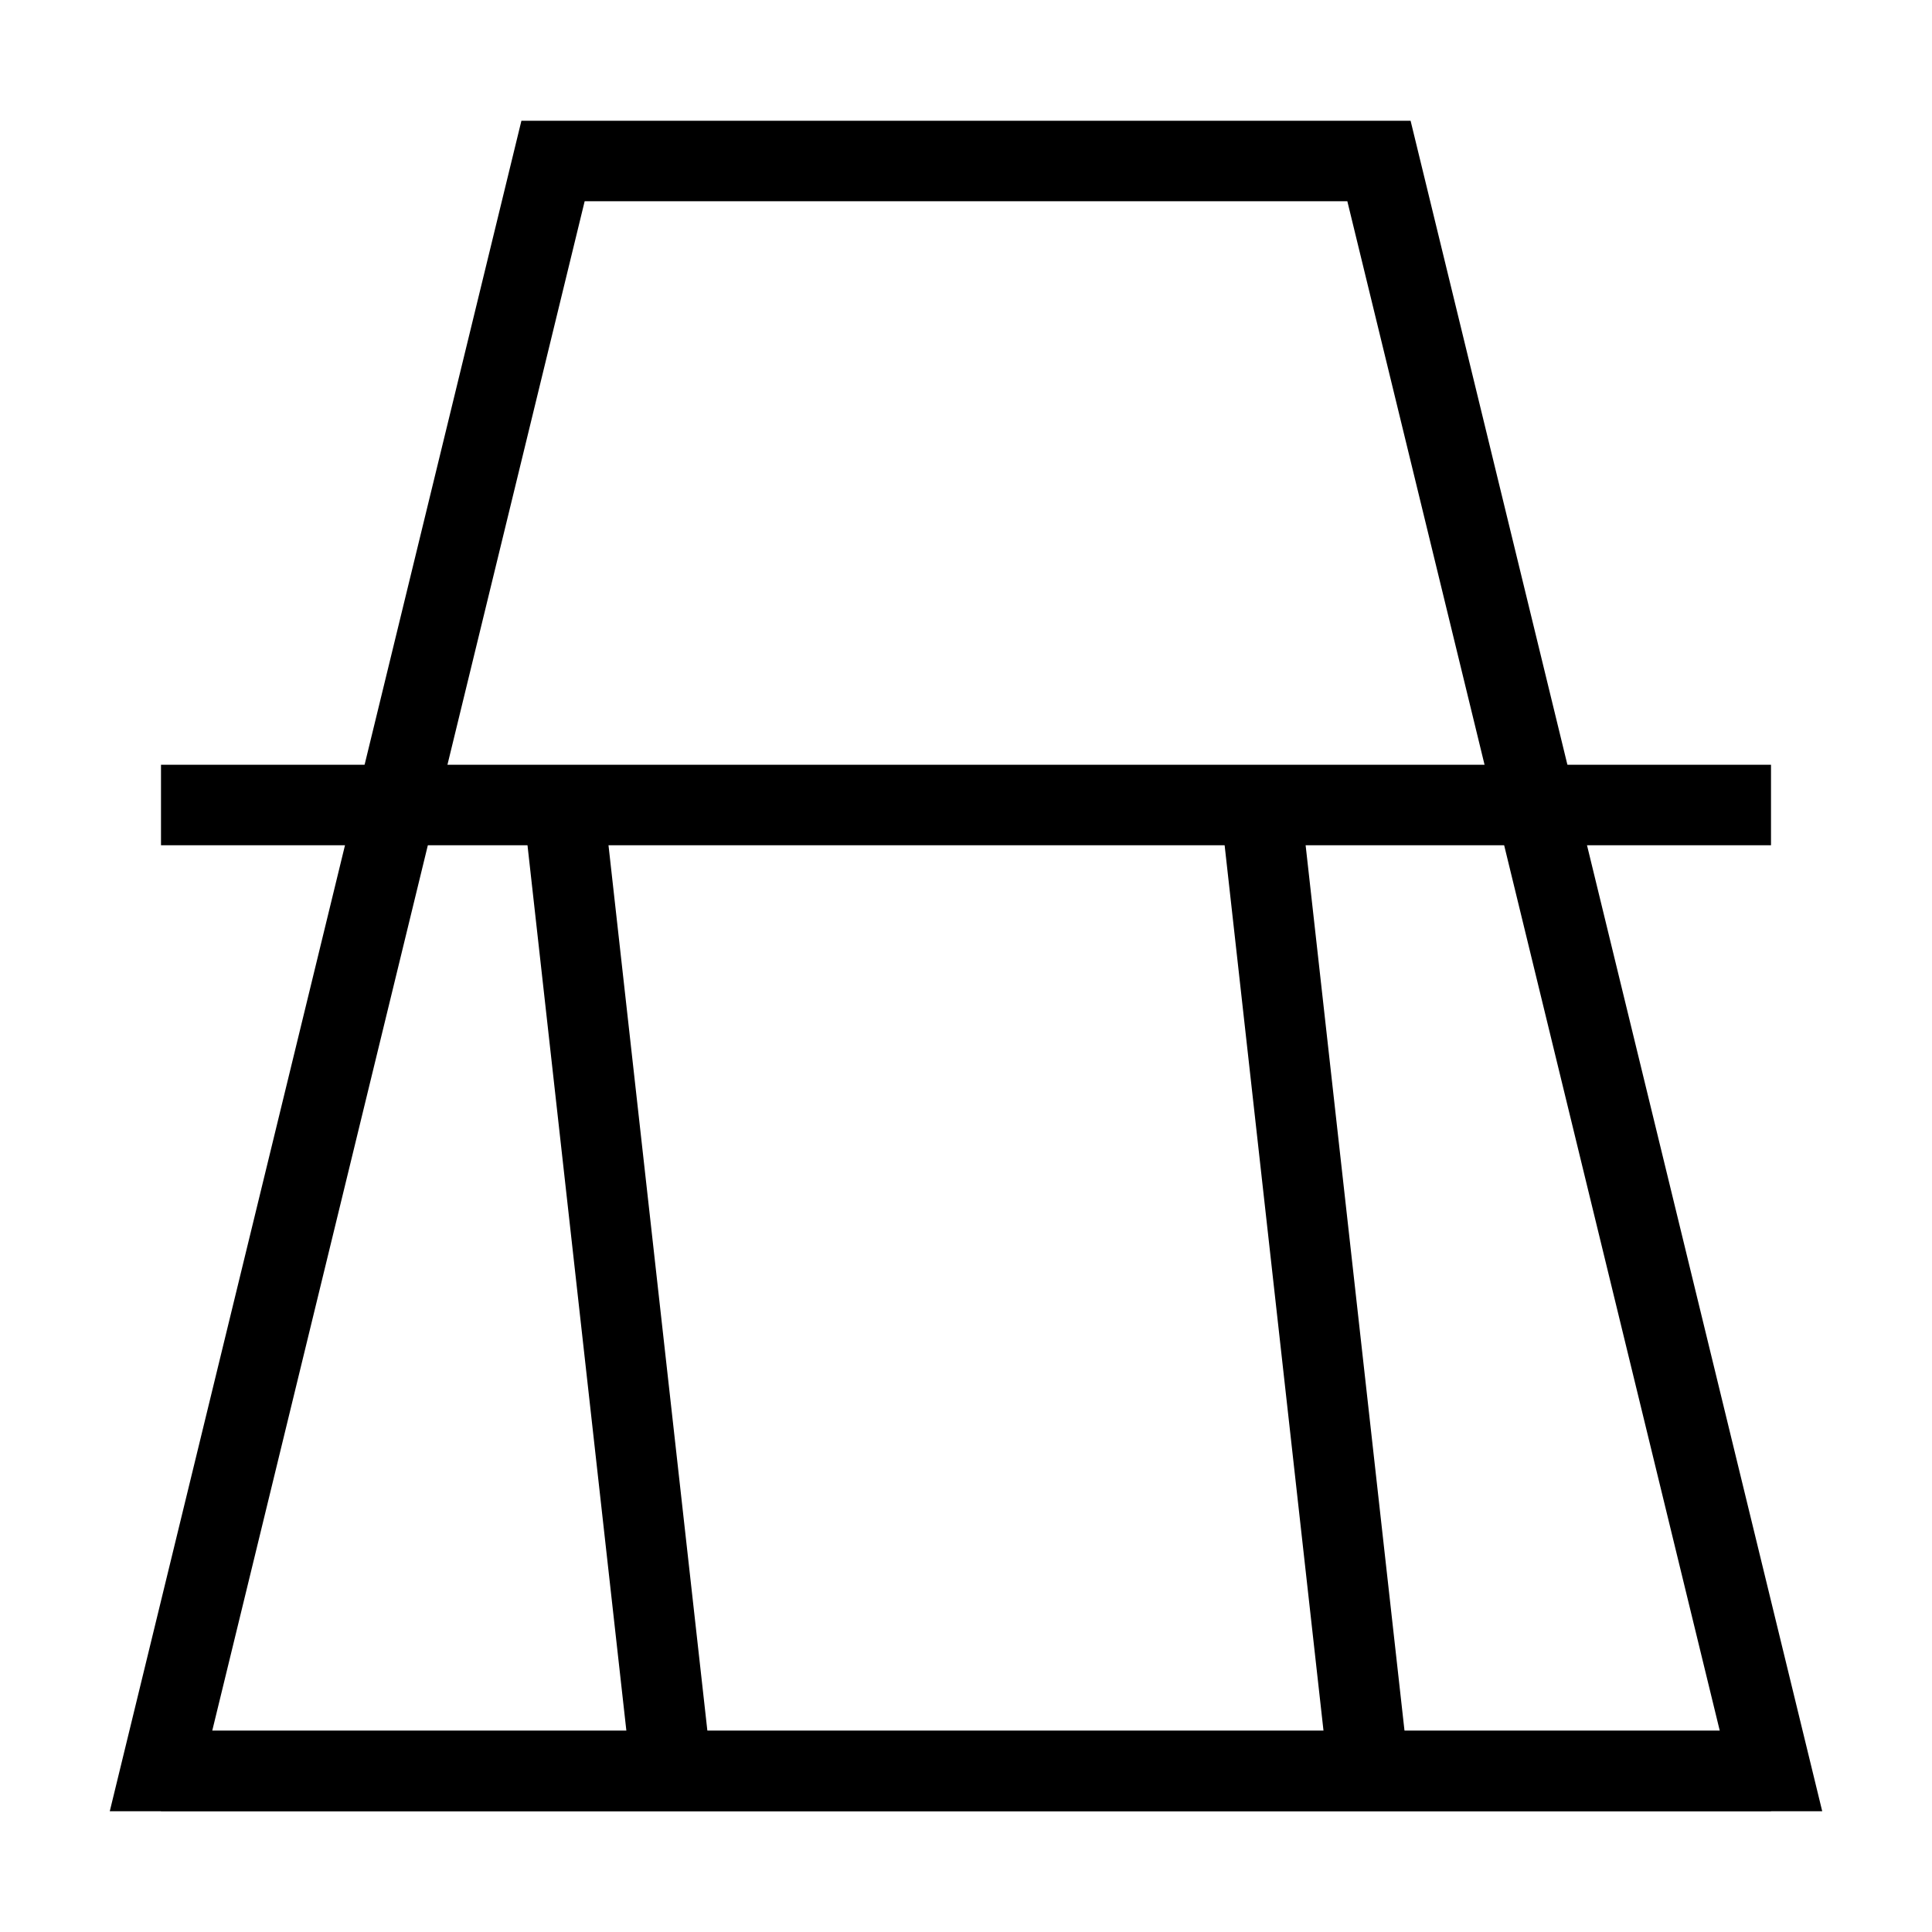               <svg 
                xmlns="http://www.w3.org/2000/svg" 
                viewBox="0 0 24 24" 
                fill="none" 
                stroke="currentColor" 
                strokeWidth="2" 
                strokeLinecap="round" 
                strokeLinejoin="round" 
                className="relative h-9 w-9 text-brand-blue dark:text-brand-light-blue"
              >
                <path d="M2 22h20" />
                <path d="M6.87 2h10.26L22 22H2L6.87 2Z" />
                <path d="M15.66 10 17 22" />
                <path d="M7 10l1.34 12" />
                <path d="M2 10h20" />
              </svg>